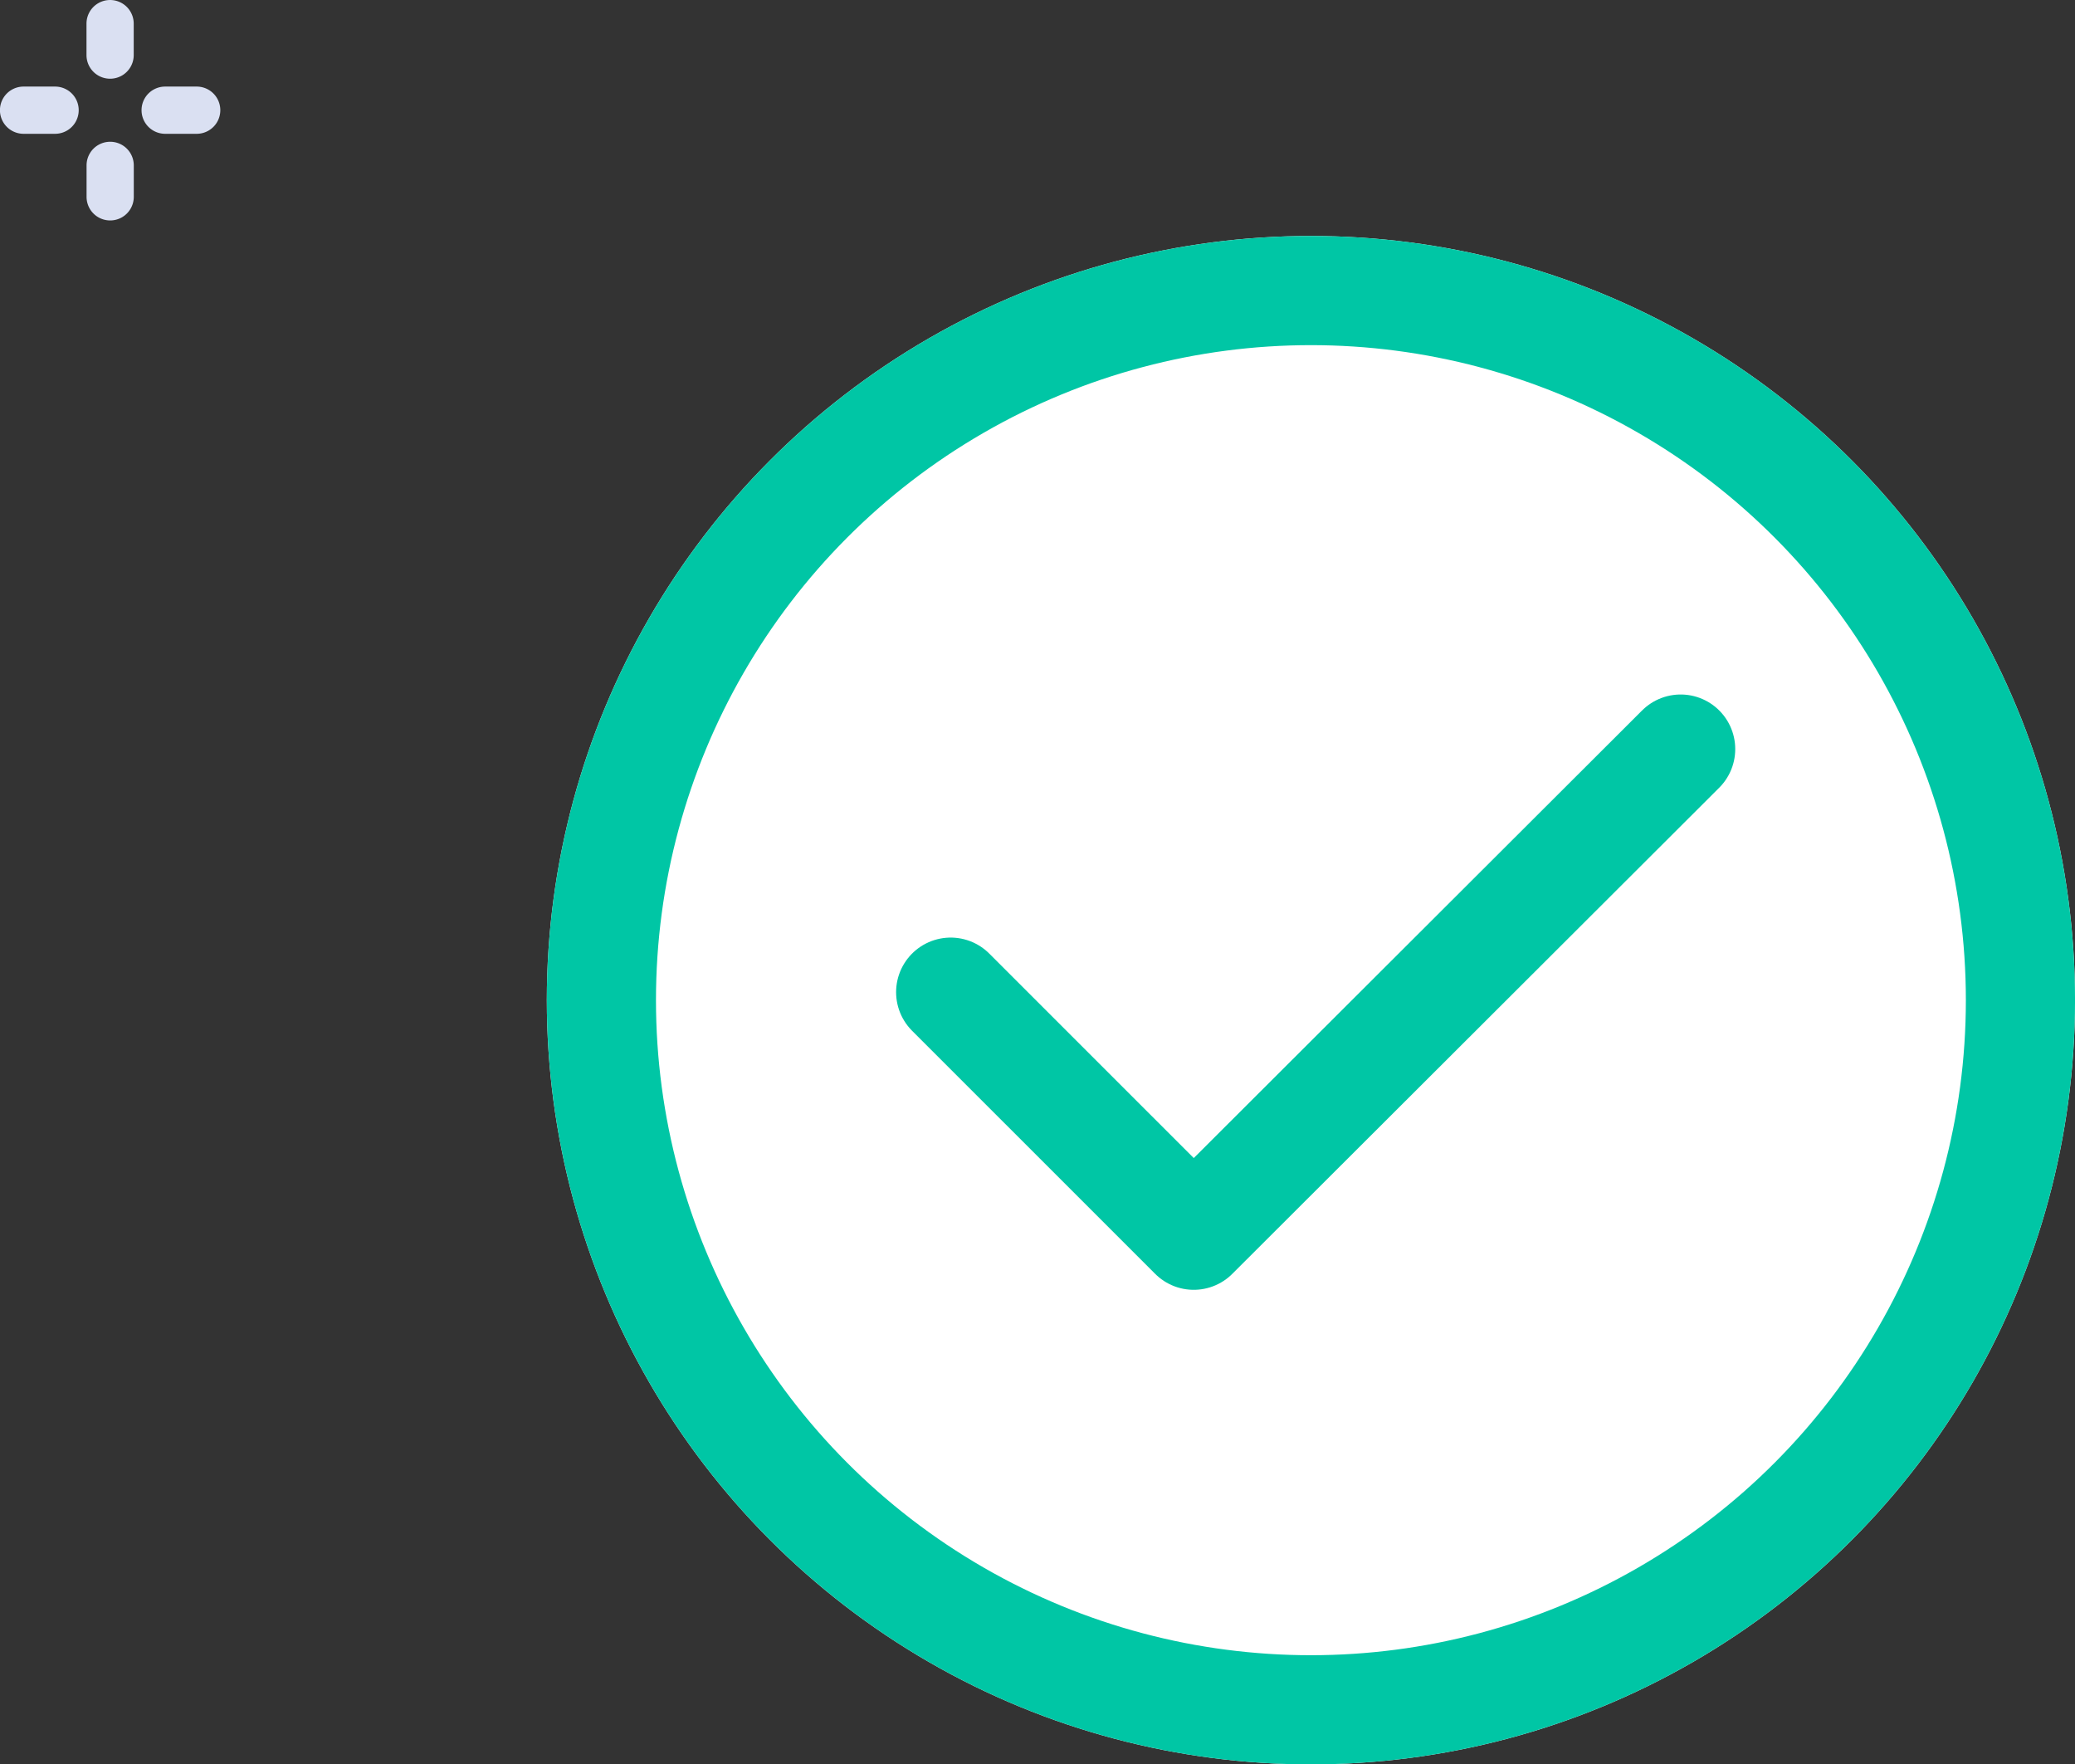 <svg xmlns="http://www.w3.org/2000/svg" width="95.046" height="80.807" viewBox="0 0 95.046 80.807">
  <rect x="0" y="0" width="95.046" height="80.807" fill="#333333" stroke="none"/>
  <g id="Group_392" data-name="Group 392" transform="translate(-949.953 -424.193)">
    <g id="Ellipse_504" data-name="Ellipse 504" transform="translate(975 435)" fill="#fff" stroke="#00c6a5" stroke-width="5">
      <circle cx="35" cy="35" r="35" stroke="none"/>
      <circle cx="35" cy="35" r="32.5" fill="none"/>
    </g>
    <path id="Union_56" data-name="Union 56" d="M3.965,9.015V7.574a1.081,1.081,0,1,1,2.163,0V9.015a1.081,1.081,0,0,1-2.163,0Zm3.6-2.887a1.081,1.081,0,0,1,0-2.163H9.01a1.081,1.081,0,1,1,0,2.163Zm-6.486,0a1.081,1.081,0,1,1,0-2.163H2.524a1.081,1.081,0,0,1,0,2.163Zm2.883-3.6V1.082a1.081,1.081,0,1,1,2.163,0V2.524a1.081,1.081,0,0,1-2.163,0Z" transform="translate(949.953 424.193)" fill="#dae0f2"/>
    <path id="Vector" d="M0,11.133,11.133,22.265,33.437,0" transform="translate(993.499 458.5)" fill="none" stroke="#00c6a5" stroke-linecap="round" stroke-linejoin="round" stroke-width="5"/>
  </g>
</svg>